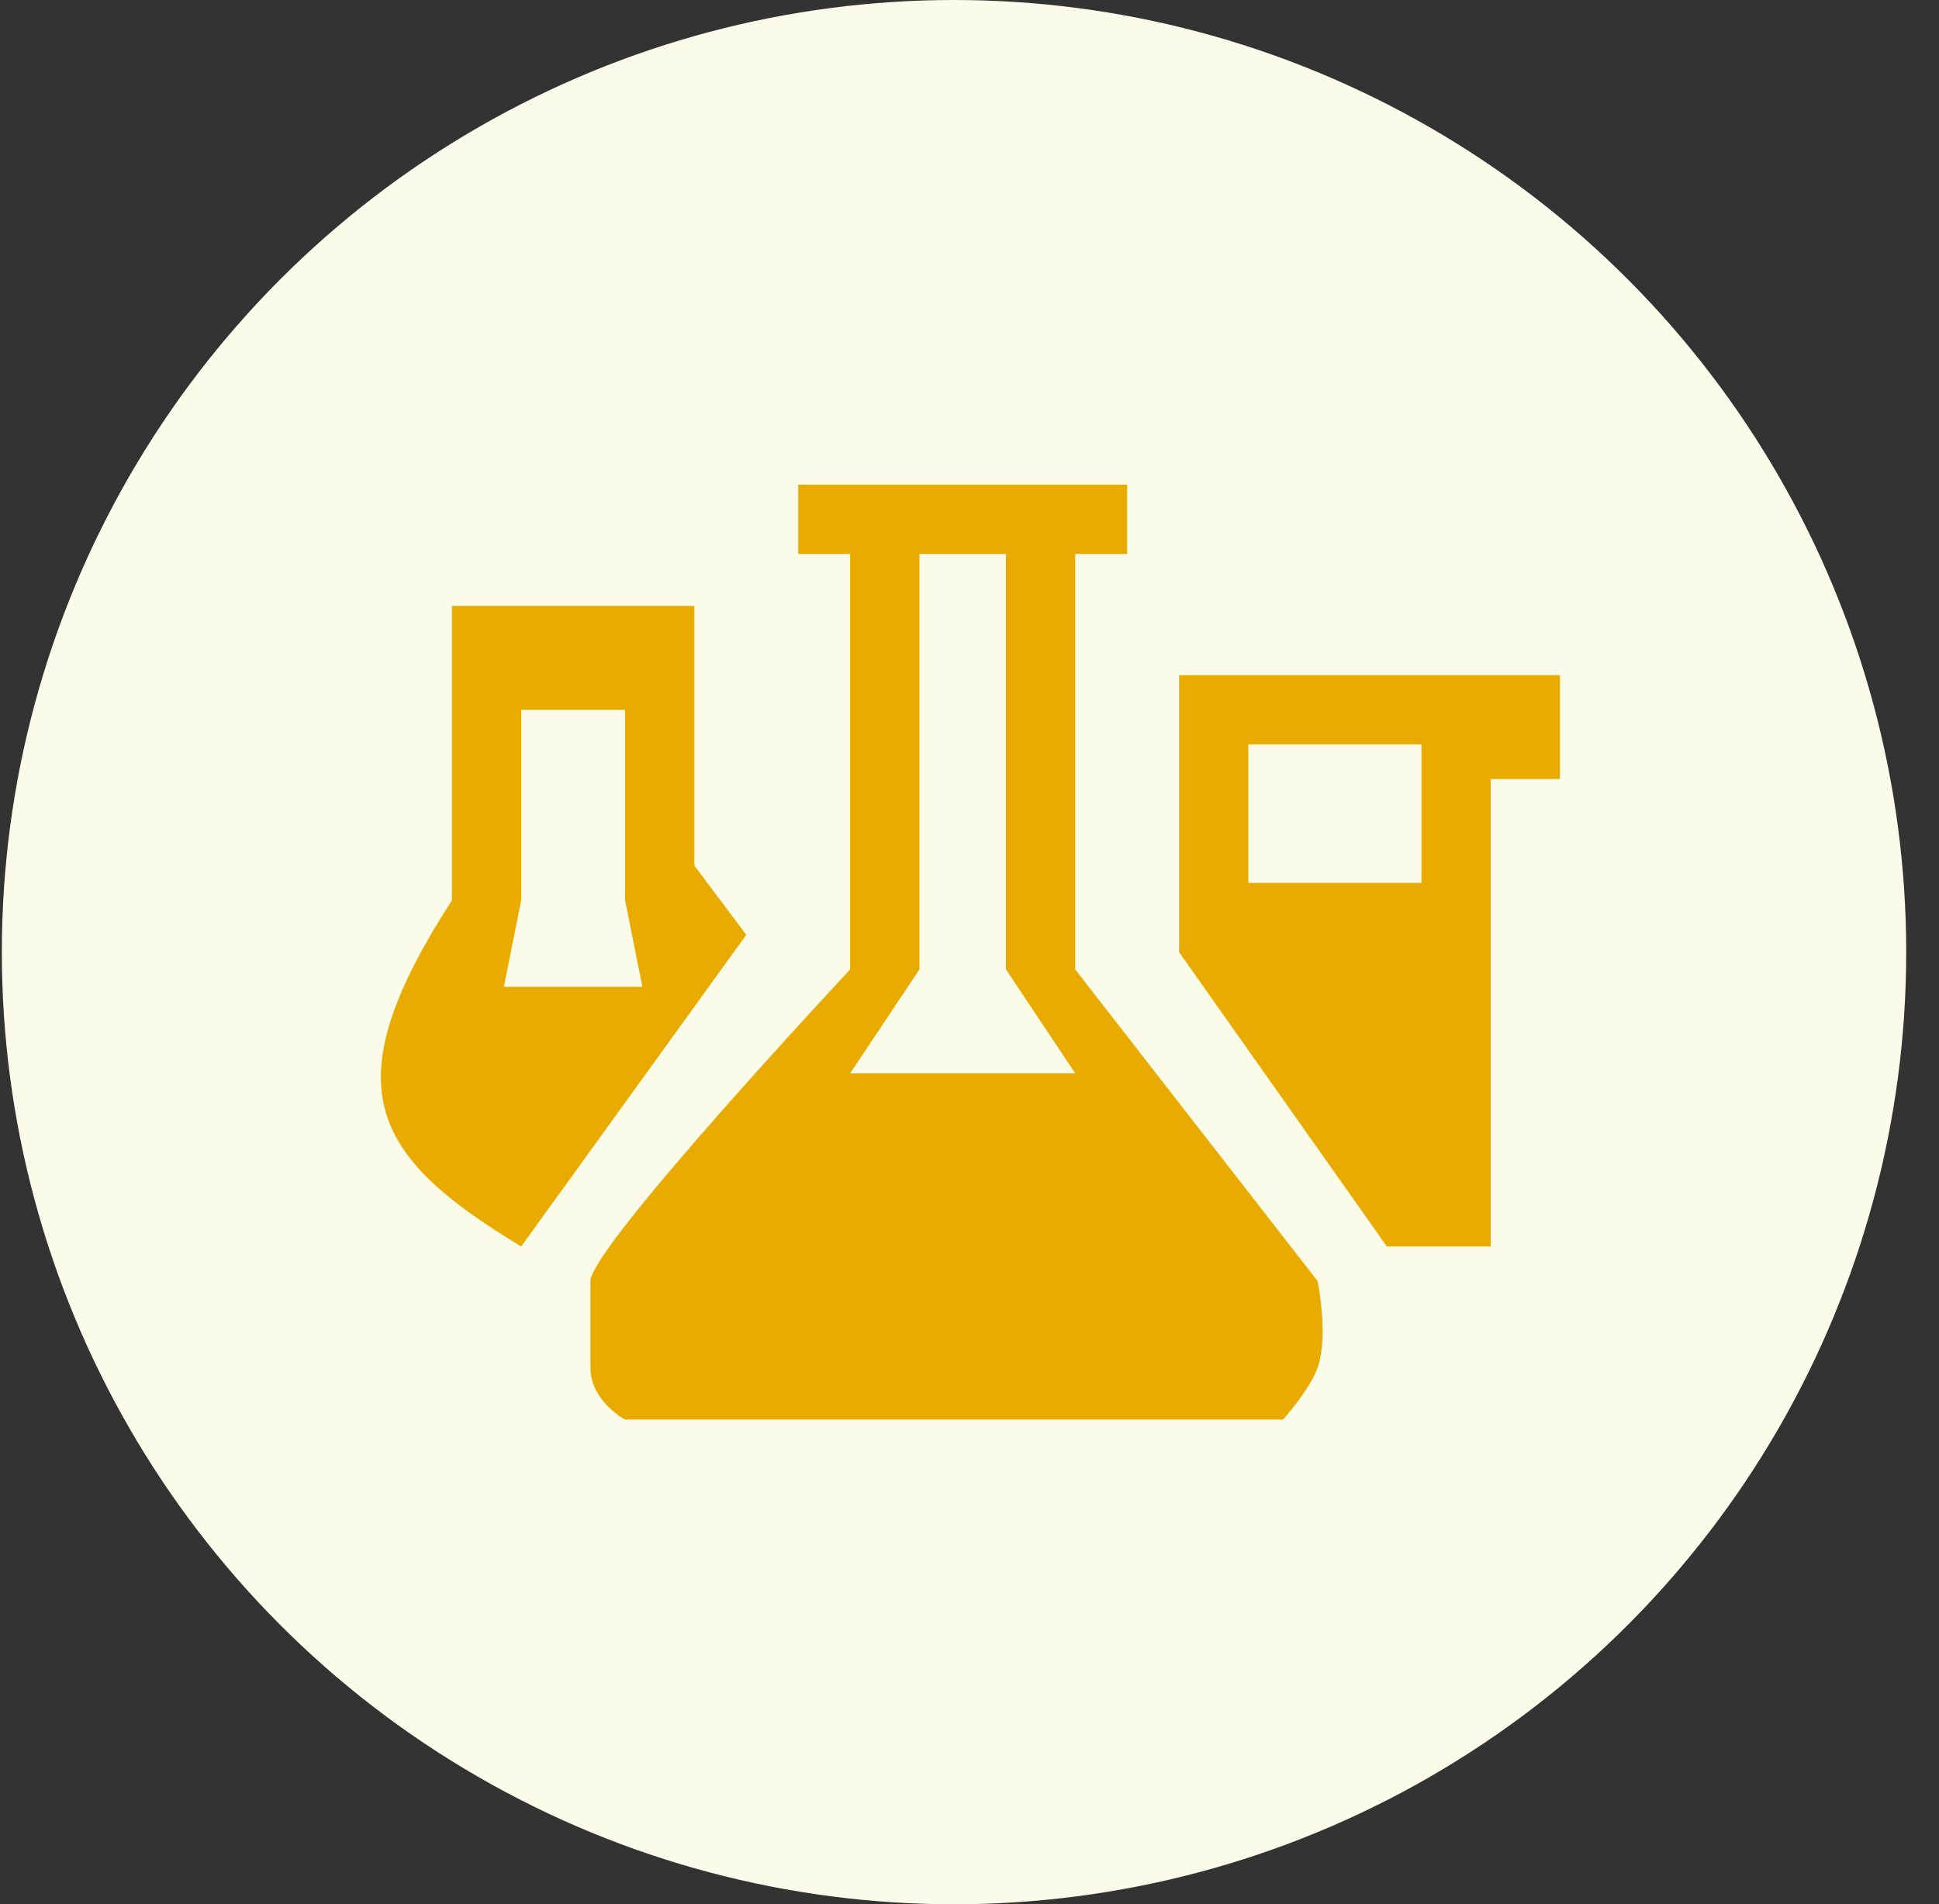 <svg width="56" height="55" viewBox="0 0 56 55" fill="none" xmlns="http://www.w3.org/2000/svg">
<rect x="0" y="0" width="56" height="55" fill="#333333" stroke="none"/>
<circle cx="27.553" cy="27.5" r="27.5" fill="#FBFBE9"/>
<path fill-rule="evenodd" clip-rule="evenodd" d="M23.053 14H32.553V16H31.053V28L38.053 37C38.053 37 38.381 38.581 38.053 39.5C37.816 40.163 37.053 41 37.053 41H18.053C18.053 41 17.053 40.476 17.053 39.5V37C17.053 36.024 24.553 28 24.553 28V16H23.053V14ZM29.053 16H26.553V28L24.553 31H31.053L29.053 28V16Z" fill="#EAAB00"/>
<path fill-rule="evenodd" clip-rule="evenodd" d="M34.053 19.5V27.5L40.053 36H43.053V22.5H45.053V19.5H34.053ZM41.053 21.5H36.053V25.5H38.553H41.053V21.5Z" fill="#EAAB00"/>
<path fill-rule="evenodd" clip-rule="evenodd" d="M13.053 17.5H20.053V25L21.553 27L15.053 36C10.593 33.319 9.646 31.297 13.053 26V17.5ZM18.053 20.5H15.053V26L14.553 28.5H18.553L18.053 26V20.5Z" fill="#EAAB00"/>
</svg>
